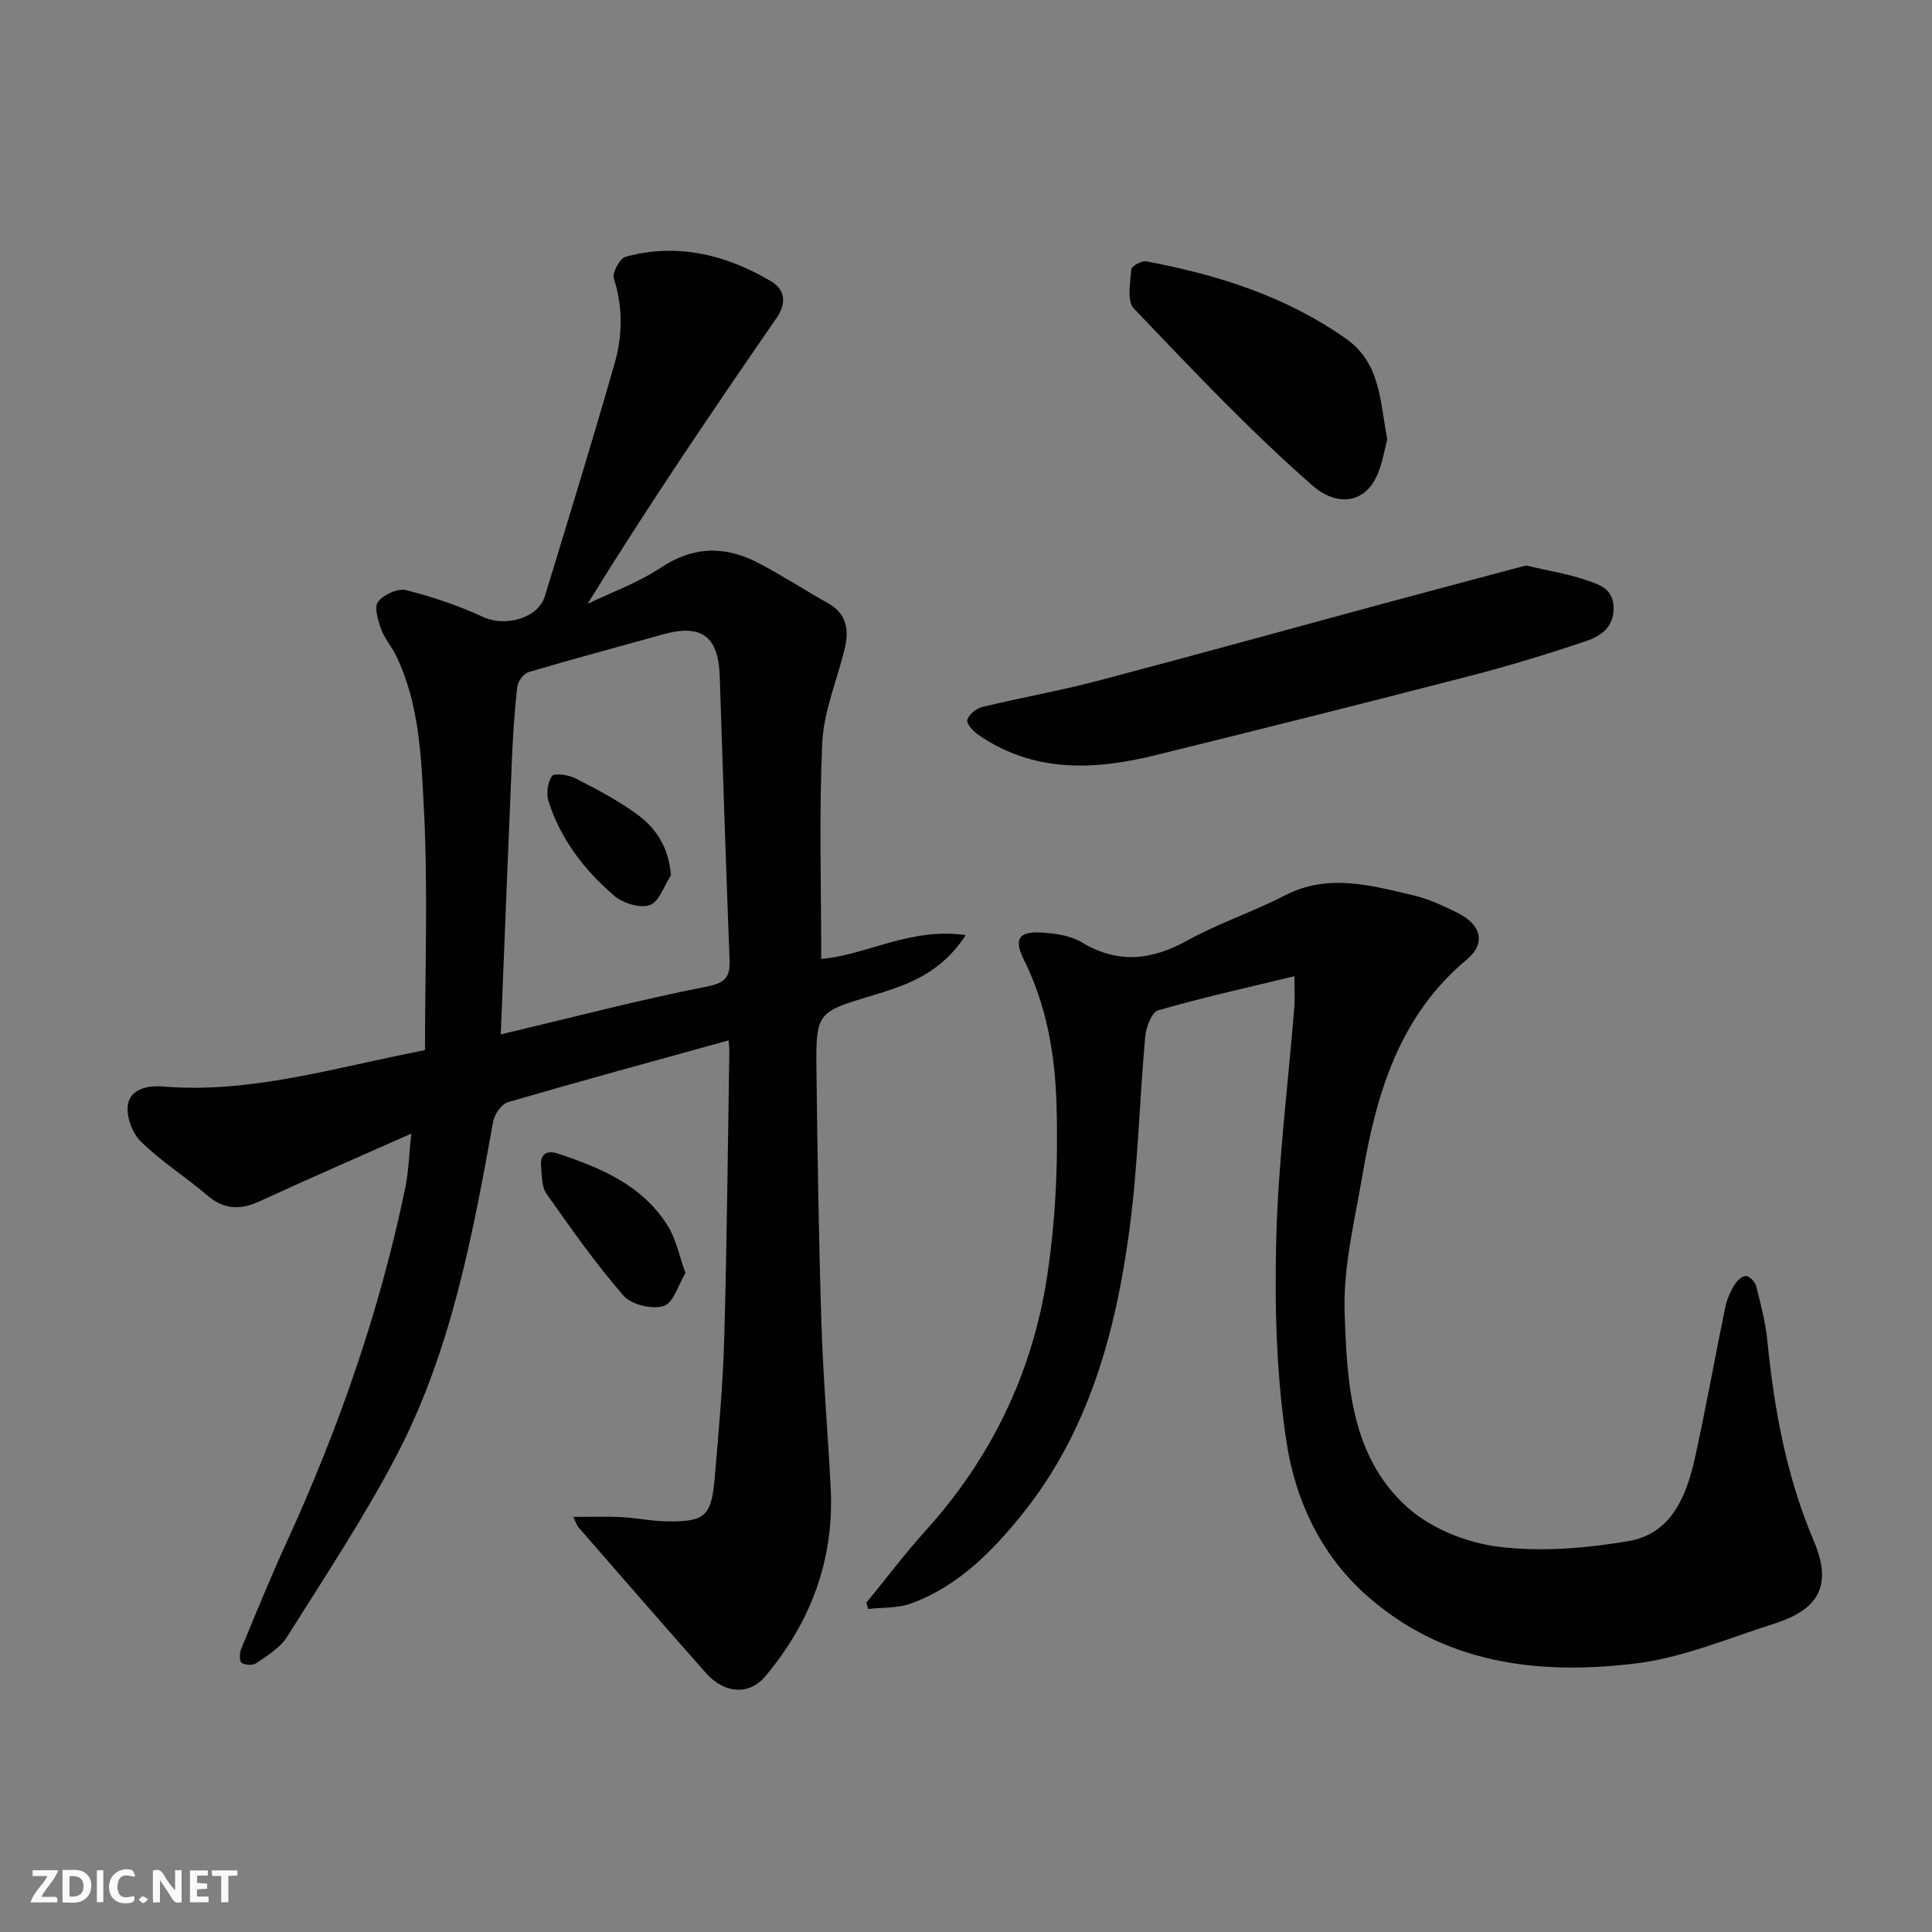 <svg enable-background="new 0 0 400 400" viewBox="0 0 400 400" xmlns="http://www.w3.org/2000/svg"><rect x="0" y="0" width="400" height="400" fill="#808080" stroke="none"/><g fill="#fafafb"><path d="m37.59 393.81c-.92.31-1.52.05-2-.78-.7-1.2-1.52-2.34-2.47-3.78v4.59c-.55.03-.95.05-1.41.07-.03-.37-.06-.64-.06-.91 0-1.91 0-3.81 0-5.7 1.13-.41 1.77-.03 2.29.91.62 1.11 1.38 2.14 2.31 3.19v-4.2h1.35v6.61z"/><path d="m12.94 393.88v-6.75c1.9.19 3.93-.54 5.37 1.29.8 1.01.78 2.88.03 3.97-1.37 1.97-3.4 1.51-5.4 1.49m1.45-1.22c2.04.12 2.92-.58 2.89-2.21-.03-1.51-.98-2.19-2.89-2z"/><path d="m11.81 393.87h-5.49c.68-2.18 2.47-3.48 3.51-5.45h-3.08v-1.21h5.29c-.71 2.13-2.44 3.48-3.47 5.51.86 0 1.63.04 2.39-.01.79-.05 1.14.21.85 1.16"/><path d="m39.33 393.86v-6.61h3.7v1.07h-2.22v1.52c.68.04 1.34.09 2.07.13v1.07c-.72.05-1.38.09-2.1.14v1.48h2.4v1.19h-3.85z"/><path d="m27.71 388.56c-1.15-.3-2.46-.61-3.1.64-.37.73-.41 1.93-.06 2.67.63 1.35 1.99.93 3.17.68.35.94-.01 1.32-.93 1.46-1.62.25-3.05-.27-3.76-1.48-.73-1.24-.6-3.03.31-4.17.88-1.11 2.71-1.7 4-1.16.32.13.44.74.65 1.12-.1.08-.19.16-.28.24"/><path d="m49.15 387.24v1.07c-.59.02-1.17.05-1.87.08v5.44h-1.48v-5.44h-1.85c-.05-.4-.08-.73-.13-1.15z"/><path d="m20.06 387.21h1.33v6.62h-1.33z"/><path d="m30.68 393.25c-.49.38-.8.79-1.05.76-.32-.05-.6-.45-.9-.7.26-.24.51-.64.8-.67.29-.04.62.3 1.15.61"/></g><path d="m85.15 234.7c-10.95 4.87-21.23 9.33-31.41 14.02-4.04 1.86-7.41 1.71-10.88-1.27-4.47-3.83-9.54-7.01-13.71-11.12-1.8-1.76-3.11-5.37-2.65-7.74.59-3.02 3.88-3.92 7.24-3.64 18.15 1.5 35.37-3.87 54.25-7.53 0-16.59.64-33.36-.23-50.05-.55-10.64-.92-21.64-5.76-31.63-.91-1.88-2.39-3.53-3.09-5.48-.65-1.81-1.49-4.56-.65-5.66 1.15-1.49 4.09-2.84 5.8-2.42 5.48 1.37 10.91 3.23 16.05 5.59 4.51 2.07 11.3.25 12.7-4.34 4.89-16.01 9.81-32.02 14.42-48.11 1.65-5.77 1.78-11.71-.14-17.66-.38-1.18 1.23-4.17 2.42-4.49 10.7-2.93 20.72-.47 30.04 5.01 2.89 1.7 3.45 4.42 1.25 7.62-13.32 19.31-26.5 38.71-39.16 59.23 5.07-2.45 10.48-4.38 15.12-7.47 6.79-4.53 13.4-4.58 20.26-1 4.91 2.56 9.56 5.61 14.4 8.32 3.95 2.21 4.4 5.6 3.45 9.5-1.57 6.44-4.31 12.82-4.62 19.32-.7 14.89-.22 29.83-.22 44.82 9.18-.69 18.47-6.61 29.91-4.91-5.04 7.78-11.86 10.22-18.42 12.22-12.39 3.77-12.63 3.38-12.48 16 .21 17.43.48 34.87 1.03 52.29.36 11.38 1.36 22.73 1.92 34.1.72 14.75-4.12 27.61-13.56 38.86-3.25 3.87-8.37 3.71-12.29-.72-8.84-9.99-17.59-20.06-26.35-30.12-.39-.44-.56-1.08-1.1-2.18 3.65 0 6.82-.12 9.97.04 3.11.16 6.2.83 9.3.88 7.98.13 9.33-1.01 10.01-8.98.83-9.68 1.71-19.38 1.98-29.09.56-19.76.73-39.52 1.05-59.29.01-.66-.09-1.32-.16-2.22-15.31 4.24-30.53 8.38-45.66 12.79-1.33.39-2.8 2.49-3.07 4-4.3 23.76-8.71 47.56-20.02 69.17-6.77 12.94-14.9 25.19-22.69 37.58-1.42 2.25-4.05 3.81-6.33 5.4-.71.5-2.31.42-3.04-.07-.48-.32-.46-2-.11-2.85 3.05-7.37 6.06-14.77 9.38-22.02 10.81-23.62 19.33-47.99 24.6-73.45.71-3.47.8-7.07 1.25-11.25zm18.53-20.54c14.86-3.52 28.7-7.16 42.72-9.91 4.12-.81 4.77-2.24 4.64-5.71-.74-19.51-1.39-39.03-2.03-58.54-.27-8.32-3.8-10.9-11.87-8.63-9.22 2.59-18.48 5.04-27.66 7.77-1.04.31-2.26 1.91-2.39 3.03-.57 5.06-.89 10.15-1.11 15.24-.79 18.66-1.52 37.33-2.3 56.75z" fill="#010100"/><path d="m268 202.11c-9.99 2.43-19.2 4.46-28.24 7.08-1.33.39-2.48 3.51-2.66 5.46-1.19 13.28-1.49 26.67-3.25 39.87-2.85 21.36-8.49 42.02-22.36 59.17-6.18 7.64-13.29 14.84-22.95 18.32-2.71.98-5.85.77-8.79 1.11-.13-.43-.25-.86-.38-1.29 4.09-5 7.99-10.18 12.31-14.97 13.51-14.96 21.98-32.48 25.05-52.2 1.84-11.85 2.37-24.06 2.01-36.06-.3-10.19-2.04-20.44-6.75-29.88-2.13-4.27-1.09-5.91 3.57-5.65 2.86.16 6.05.61 8.43 2.04 7.56 4.54 14.5 3.68 21.94-.44 6.4-3.55 13.47-5.86 19.97-9.23 9.05-4.7 17.92-2.14 26.82-.04 3.13.74 6.14 2.15 9.04 3.59 4.96 2.45 5.91 6.34 1.97 9.63-14.1 11.74-18.8 27.92-21.7 44.94-1.59 9.33-3.95 18.8-3.64 28.13.48 14.43 1.21 29.76 12.93 40.33 4.88 4.41 12.27 7.38 18.87 8.21 8.82 1.11 18.12.34 26.96-1.16 8.92-1.51 12.03-9.35 13.78-17.28 2.28-10.34 4.13-20.78 6.27-31.16.32-1.56 1.01-3.11 1.83-4.49.52-.87 1.58-1.96 2.4-1.97.74-.01 1.94 1.22 2.16 2.09.96 3.78 1.96 7.6 2.34 11.47 1.41 14.19 3.97 28.08 9.59 41.29 3.78 8.9 1.38 14.09-8.09 17.11-9.59 3.05-19.13 7.12-28.98 8.3-20.02 2.4-39.52.07-55.52-14.12-9.44-8.37-14.72-19.67-16.55-31.61-2.12-13.8-2.5-28.02-2.15-42.02.4-16.09 2.45-32.14 3.75-48.21.13-1.6.02-3.25.02-6.36z" fill="#010100"/><path d="m315.92 117.08c4.85 1.14 8.73 1.73 12.38 3 2.58.9 5.67 1.63 5.77 5.64.1 4.25-2.74 6.02-5.81 7.05-7.85 2.65-15.8 5.08-23.83 7.15-21.74 5.62-43.51 11.1-65.31 16.46-12.65 3.11-25.14 3.63-36.55-4.23-1.05-.73-2.52-2.29-2.31-3.07.3-1.12 1.84-2.41 3.07-2.7 7.9-1.92 15.94-3.32 23.8-5.39 20.27-5.33 40.48-10.94 60.71-16.41 9.56-2.57 19.14-5.1 28.08-7.5z" fill="#010100"/><path d="m287.22 90.97c-.56 2.08-.99 4.84-2.06 7.33-2.57 5.98-8.36 6.66-13.48 2.18-13.02-11.41-24.96-24.08-36.94-36.62-1.46-1.53-.72-5.37-.52-8.11.05-.65 2.14-1.82 3.09-1.64 14.79 2.77 28.92 7.23 41.41 16.05 7.12 5.04 6.97 12.84 8.5 20.81z" fill="#010100"/><path d="m141.92 263.57c-1.48 2.43-2.51 6.21-4.51 6.83-2.4.75-6.69-.28-8.32-2.15-5.76-6.63-10.85-13.86-15.92-21.06-1.02-1.44-.97-3.73-1.14-5.65-.23-2.62 1.12-3.5 3.59-2.67 8.93 2.98 17.52 6.6 22.71 15.06 1.64 2.64 2.25 5.92 3.59 9.64z" fill="#010100"/><path d="m138.91 181.22c-1.42 2.16-2.44 5.5-4.38 6.17-2.05.71-5.59-.41-7.41-1.97-6.12-5.25-11-11.63-13.53-19.42-.52-1.61-.23-3.99.68-5.33.46-.67 3.41-.26 4.83.46 4.34 2.21 8.7 4.5 12.63 7.34 3.97 2.86 6.71 6.78 7.18 12.75z" fill="#010100"/></svg>